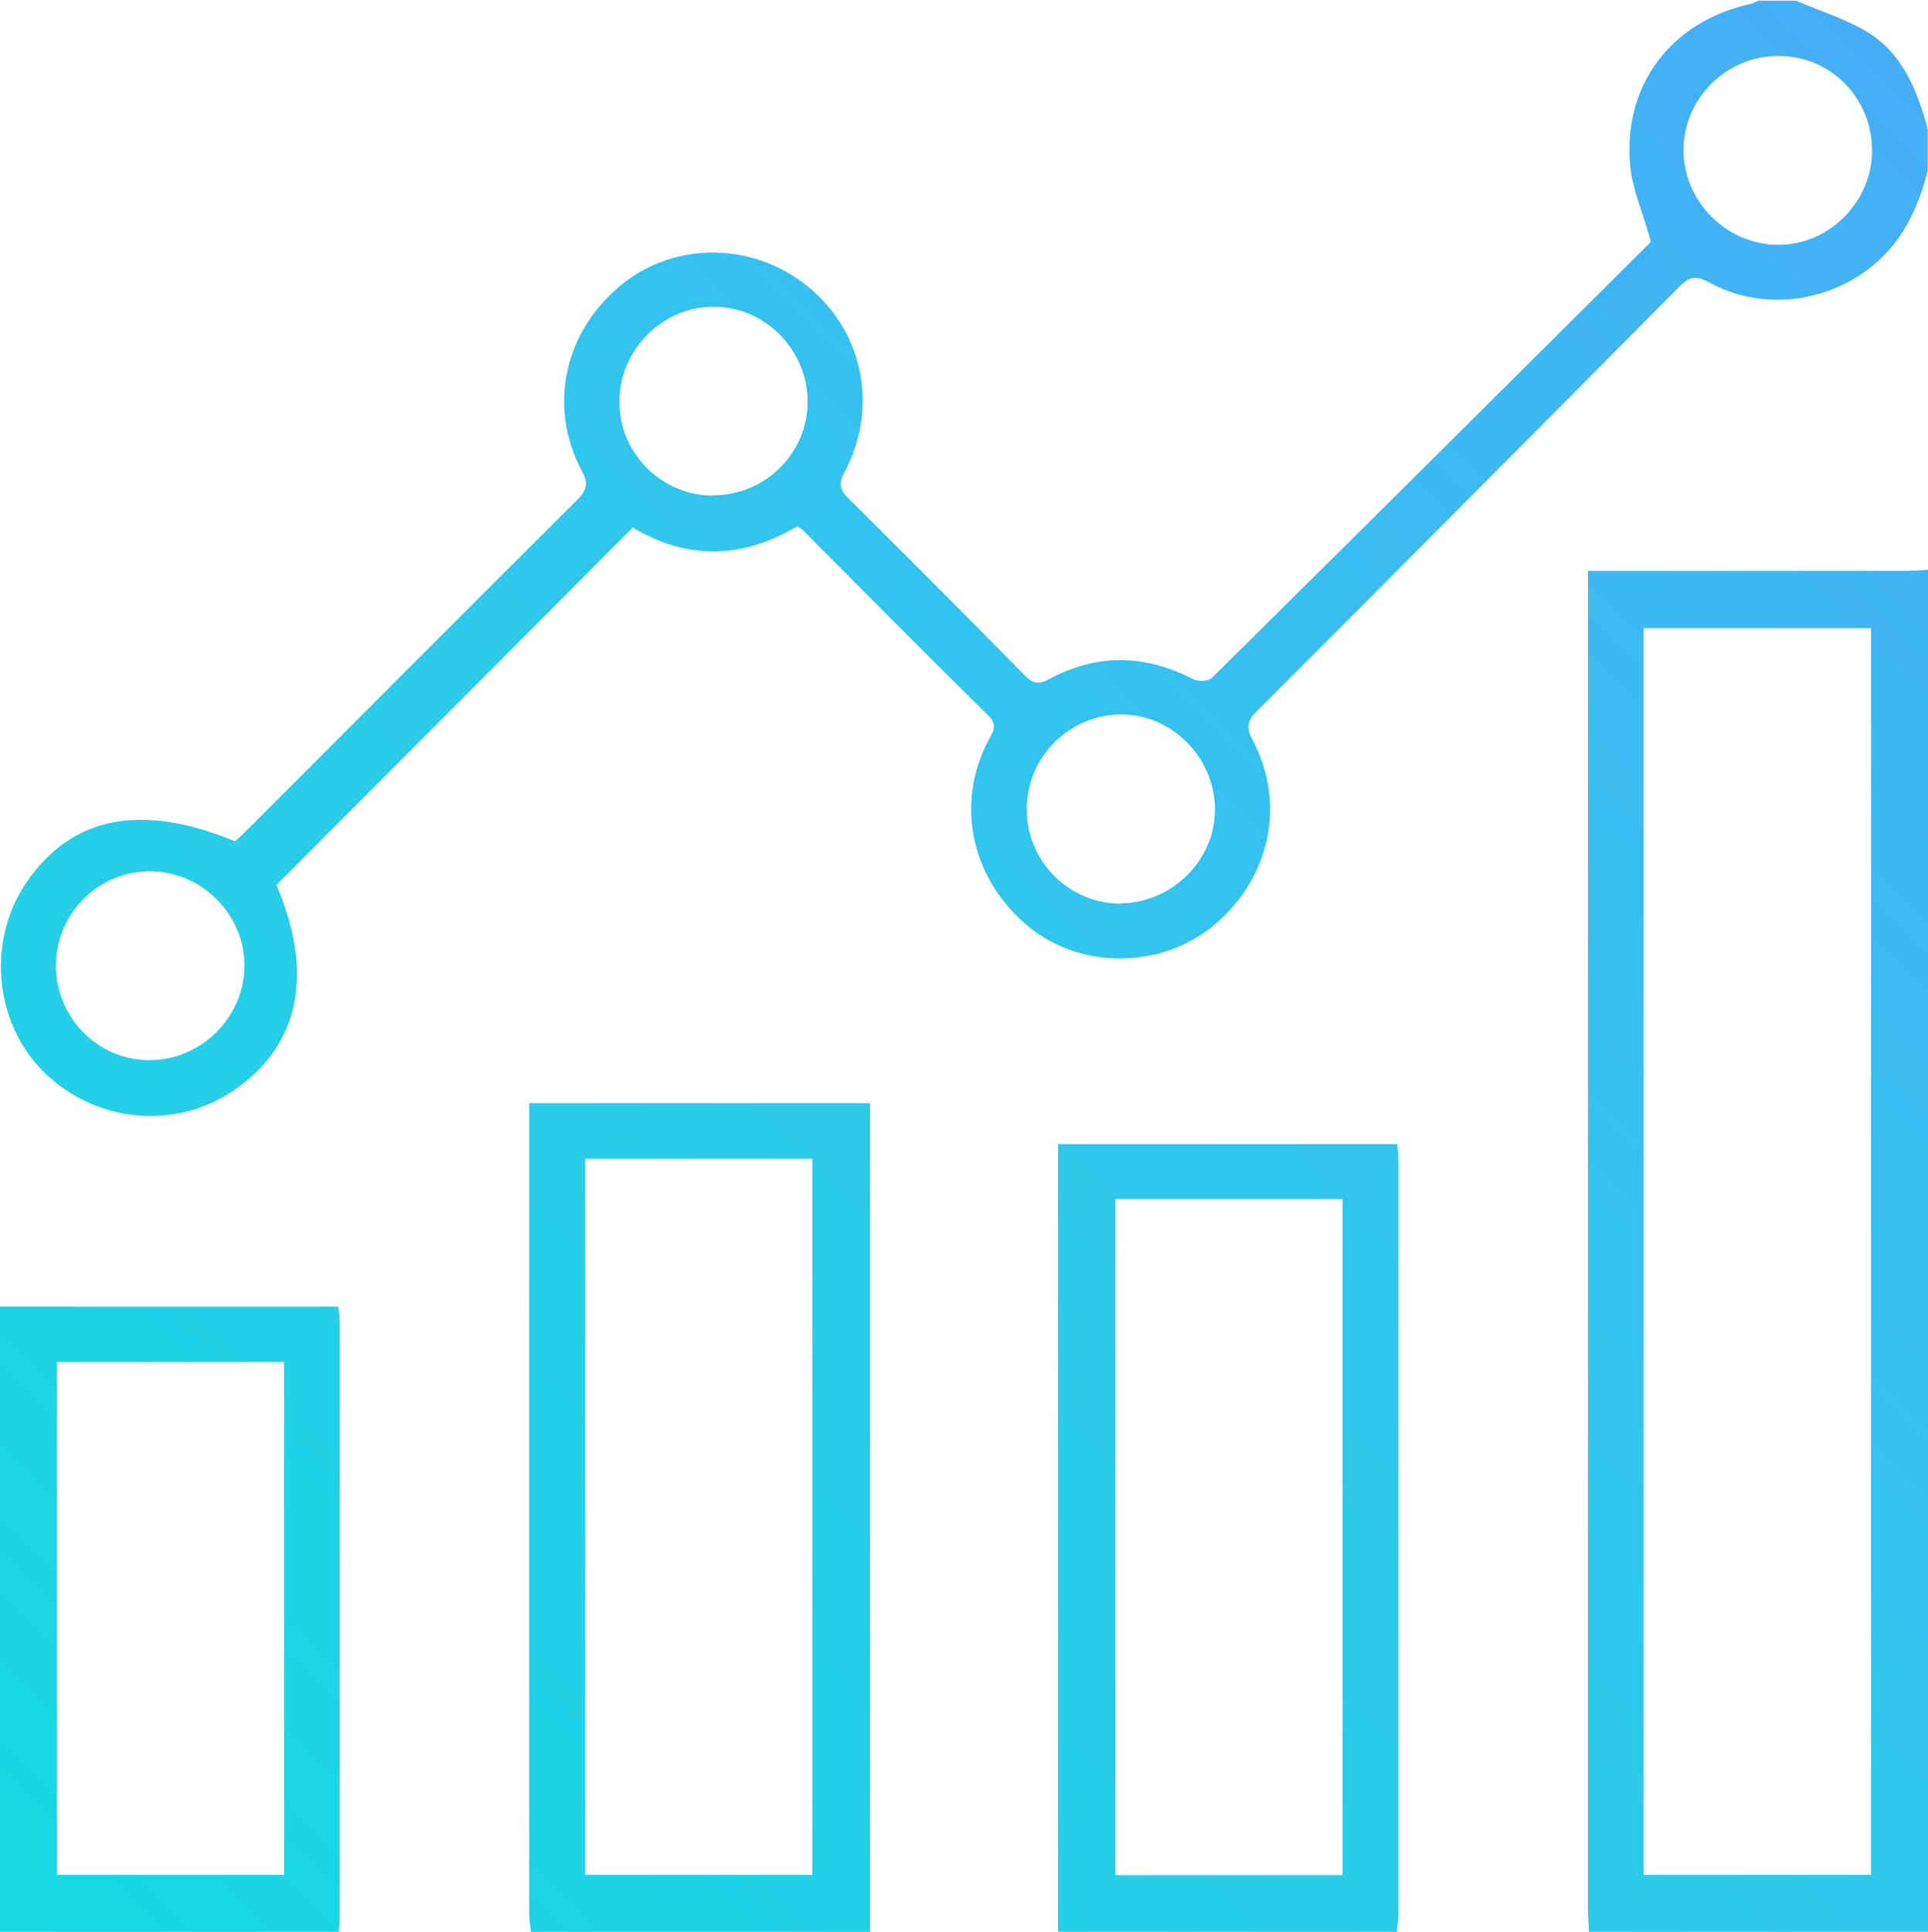 <?xml version="1.0" encoding="UTF-8"?>
<svg id="Capa_2" data-name="Capa 2" xmlns="http://www.w3.org/2000/svg" xmlns:xlink="http://www.w3.org/1999/xlink" viewBox="0 0 57.89 58">
  <defs>
    <style>
      .cls-1 {
        fill: url(#Degradado_sin_nombre_73);
      }
    </style>
    <linearGradient id="Degradado_sin_nombre_73" data-name="Degradado sin nombre 73" x1="6.75" y1="64.75" x2="63.38" y2="8.13" gradientUnits="userSpaceOnUse">
      <stop offset="0" stop-color="#16d9e3"/>
      <stop offset=".52" stop-color="#30c7ec"/>
      <stop offset="1" stop-color="#46aef7"/>
    </linearGradient>
  </defs>
  <g id="Capa_1-2" data-name="Capa 1">
    <path class="cls-1" d="M57.89,5.1c-.29,1.13-.75,2.15-1.7,2.91-1.37,1.1-3.34,1.32-4.87,.47-.38-.21-.6-.18-.9,.13-4.22,4.26-8.45,8.51-12.69,12.75-.3,.3-.31,.5-.12,.86,1.02,1.92,.52,4.19-1.2,5.59-1.58,1.29-3.98,1.29-5.54,0-1.72-1.43-2.2-3.7-1.18-5.6,.14-.25,.27-.45-.02-.73-1.87-1.84-3.71-3.7-5.56-5.56-.04-.04-.09-.07-.17-.12-1.65,.99-3.32,1.01-4.94,.04-3.57,3.58-7.12,7.14-10.7,10.73,1.14,2.66,.7,4.83-1.3,6.18-1.76,1.18-4.11,.96-5.66-.54-1.51-1.47-1.75-3.95-.55-5.71,1.35-1.99,3.45-2.41,6.27-1.24,.1-.1,.22-.2,.32-.3,3.32-3.32,6.63-6.65,9.96-9.96,.29-.29,.33-.5,.13-.86-1.03-1.93-.53-4.19,1.19-5.59,1.62-1.32,3.98-1.28,5.62,.07,1.66,1.37,2.1,3.65,1.07,5.57-.18,.33-.13,.52,.12,.77,1.78,1.76,3.55,3.54,5.31,5.33,.25,.25,.43,.26,.72,.1,1.43-.77,2.87-.75,4.32,0,.15,.08,.46,.07,.57-.04,4.44-4.39,8.86-8.79,13.18-13.09-.24-.87-.55-1.55-.62-2.26-.24-2.44,1.23-4.37,3.64-4.89,.07-.02,.13-.06,.2-.09,.38,0,.75,0,1.13,0,.73,.31,1.51,.55,2.18,.96,1.04,.65,1.47,1.75,1.78,2.89v1.25ZM1.68,28.97c-.01,1.58,1.25,2.86,2.81,2.86,1.55,0,2.85-1.29,2.85-2.84,0-1.53-1.27-2.81-2.8-2.83-1.56-.02-2.85,1.24-2.86,2.81ZM56.21,4.52c0-1.58-1.25-2.85-2.82-2.84-1.56,0-2.85,1.29-2.84,2.84,0,1.52,1.28,2.81,2.81,2.83,1.54,.02,2.85-1.27,2.85-2.83ZM21.4,14.87c1.57,.01,2.85-1.26,2.85-2.81,0-1.56-1.29-2.86-2.83-2.85-1.52,0-2.8,1.27-2.82,2.81-.03,1.56,1.24,2.85,2.8,2.86Zm12.26,12.25c1.56-.02,2.85-1.33,2.82-2.86-.03-1.54-1.3-2.81-2.82-2.81-1.55,0-2.84,1.29-2.83,2.85,0,1.57,1.28,2.84,2.84,2.83Zm14.05,30.88c-.01-.23-.03-.45-.03-.68,0-13.13,0-26.26,0-39.39v-.79h.72c2.94,0,5.88,0,8.81,0,.23,0,.45-.02,.68-.03V58h-10.18Zm1.64-1.71h6.83V18.86h-6.83V56.29Zm-33.41,1.71c-.02-.19-.05-.37-.05-.56,0-7.92,0-15.85,0-23.77,0-.17,0-.34,0-.55h10.23v24.88H15.94Zm1.63-1.71h6.82v-21.5h-6.82v21.5Zm14.2,1.71v-23.65h10.19c.01,.19,.03,.38,.03,.56,0,7.51,0,15.02,0,22.53,0,.19-.03,.37-.05,.56h-10.18Zm8.54-22h-6.82v20.3h6.82v-20.3ZM0,58v-18.77H10.16c.01,.14,.04,.28,.04,.43,0,5.98,0,11.97,0,17.95,0,.13-.02,.26-.03,.39H0Zm8.53-1.71v-15.4H1.71v15.4h6.82Z"/>
  </g>
</svg>